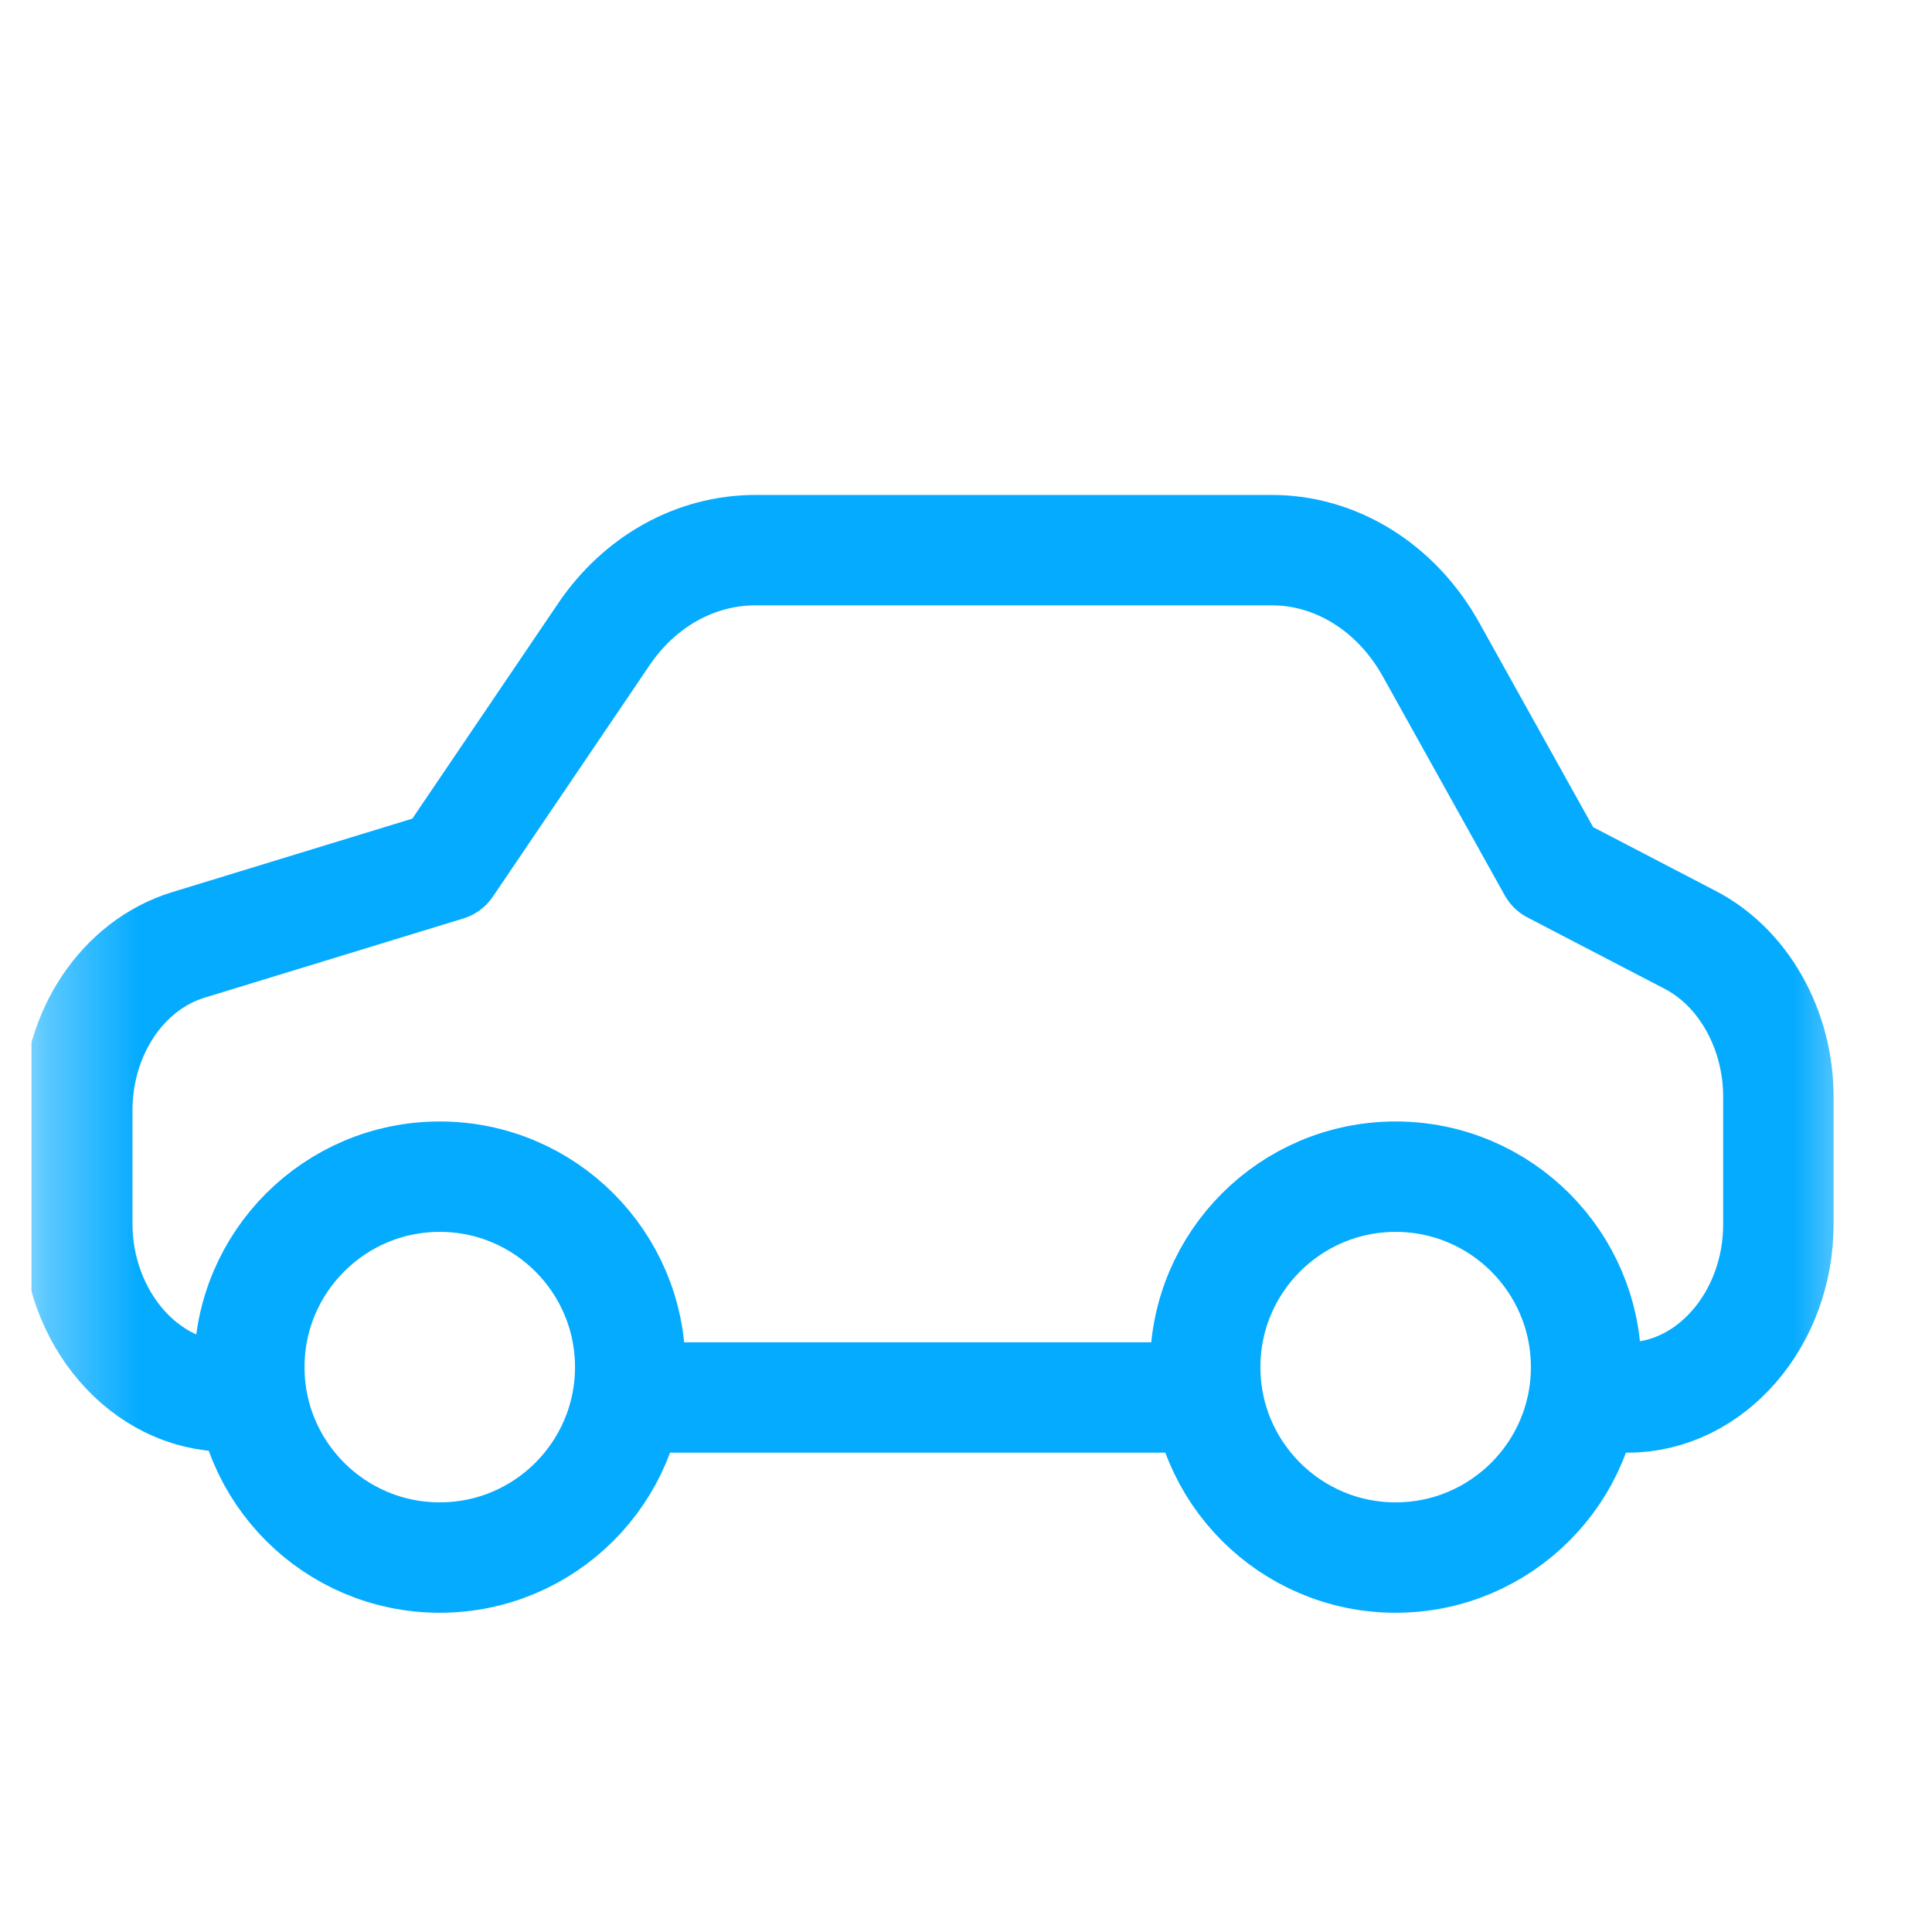 <svg width="21" height="21" viewBox="0 0 21 21" fill="none" xmlns="http://www.w3.org/2000/svg">
<g clip-path="url(#clip0_51_81)">
<g clip-path="url(#clip1_51_81)">
<g clip-path="url(#clip2_51_81)">
<mask id="mask0_51_81" style="mask-type:luminance" maskUnits="userSpaceOnUse" x="0" y="0" width="21" height="21">
<path d="M20.34 0.98H0.34V20.98H20.34V0.98Z" fill="white"/>
</mask>
<g mask="url(#mask0_51_81)">
<path d="M17.24 15.19H17.69C18.6 15.19 19.33 14.33 19.33 13.31V11.92C19.33 11.19 18.95 10.51 18.36 10.21L16.88 9.44L15.56 7.07C15.18 6.38 14.51 5.97 13.8 5.98H8.21C7.56 5.98 6.95 6.32 6.56 6.9L4.86 9.41L2.05 10.27C1.33 10.49 0.84 11.23 0.84 12.07V13.3C0.84 14.32 1.57 15.18 2.48 15.18H2.72" stroke="#04ABFF" stroke-width="1.2" stroke-linecap="round" stroke-linejoin="round"/>
<path d="M6.96 15.19H12.86" stroke="#04ABFF" stroke-width="1.2" stroke-linecap="round" stroke-linejoin="round"/>
<path d="M4.78 16.93C5.923 16.93 6.85 16.003 6.85 14.86C6.85 13.717 5.923 12.79 4.78 12.79C3.637 12.79 2.71 13.717 2.71 14.86C2.71 16.003 3.637 16.93 4.78 16.93Z" stroke="#04ABFF" stroke-width="1.2" stroke-linecap="round" stroke-linejoin="round"/>
<path d="M15.17 16.93C16.313 16.93 17.24 16.003 17.24 14.86C17.24 13.717 16.313 12.79 15.17 12.79C14.027 12.79 13.1 13.717 13.1 14.86C13.1 16.003 14.027 16.93 15.17 16.93Z" stroke="#04ABFF" stroke-width="1.2" stroke-linecap="round" stroke-linejoin="round"/>
</g>
</g>
</g>
</g>
<defs>
<clipPath id="clip0_51_81">
<rect width="20" height="20" fill="white" transform="translate(0.34 0.98)"/>
</clipPath>
<clipPath id="clip1_51_81">
<rect width="20" height="20" fill="white" transform="translate(0.34 0.98)"/>
</clipPath>
<clipPath id="clip2_51_81">
<rect width="20" height="20" fill="white" transform="translate(0.34 0.98)"/>
</clipPath>
</defs>
</svg>
